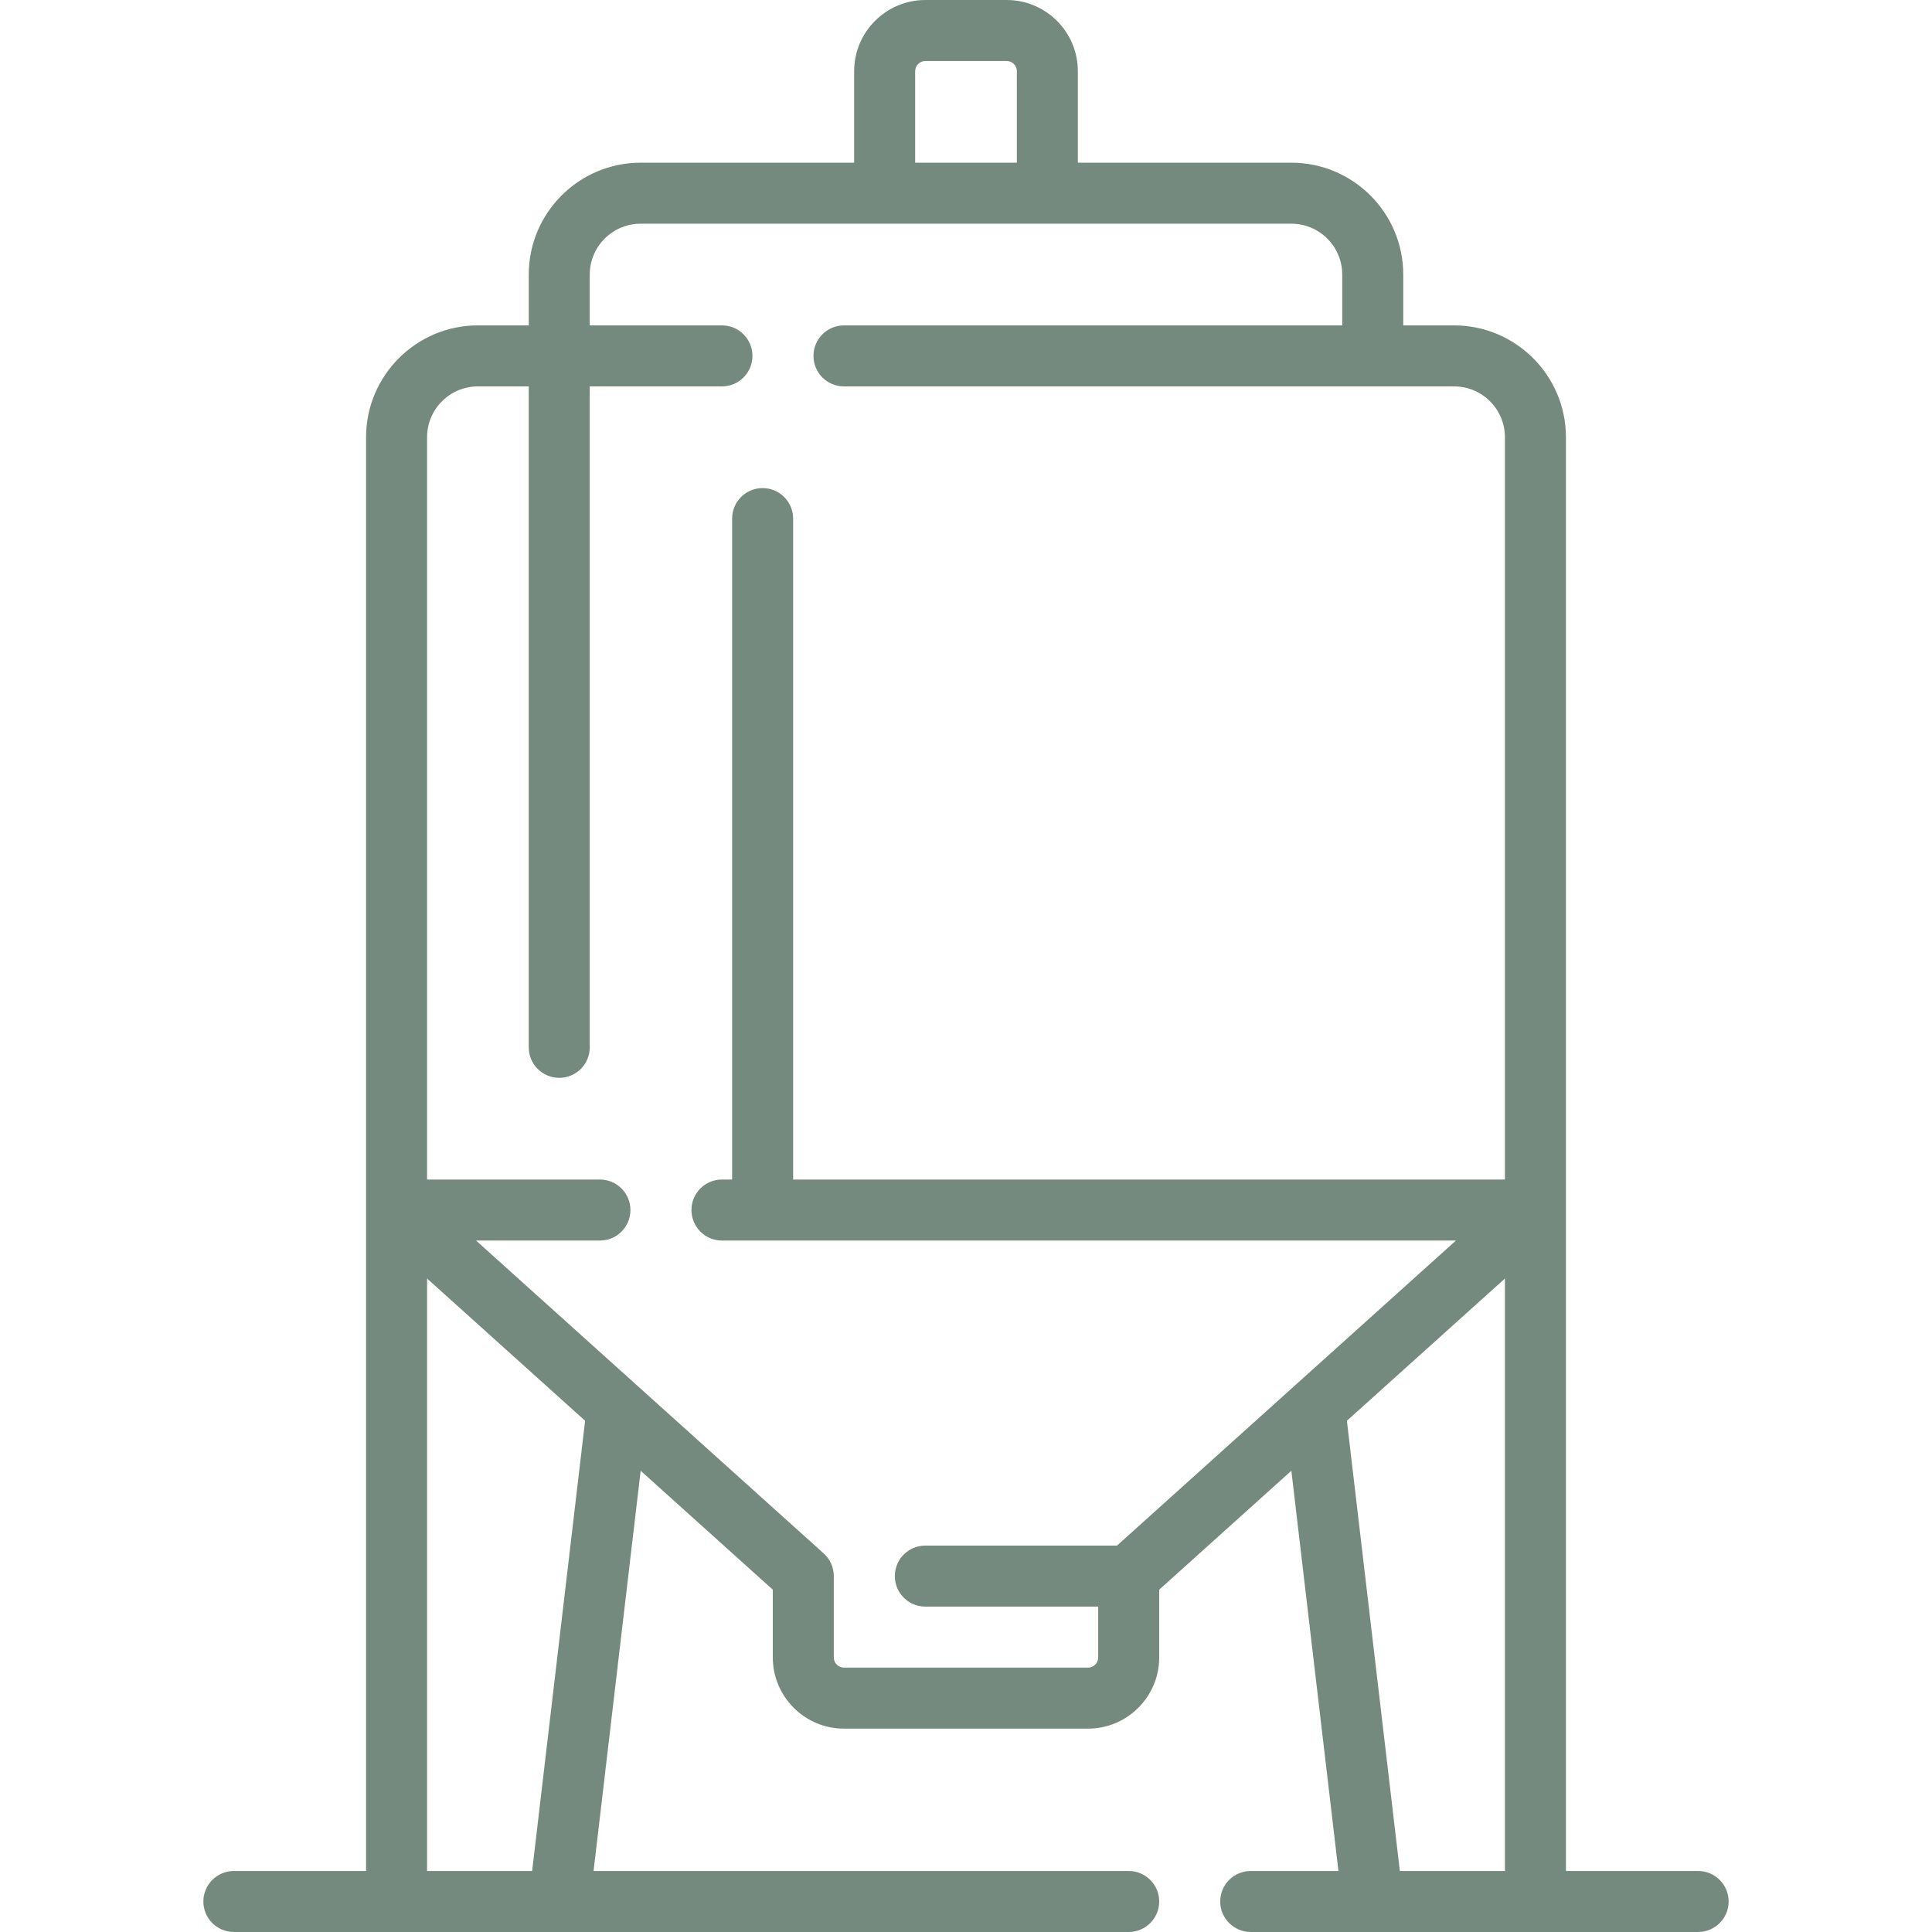 <?xml version="1.0" encoding="iso-8859-1"?>
<!-- Generator: Adobe Illustrator 19.0.0, SVG Export Plug-In . SVG Version: 6.00 Build 0)  -->
<svg xmlns="http://www.w3.org/2000/svg" xmlns:xlink="http://www.w3.org/1999/xlink" version="1.1" id="Layer_1" x="0px" y="0px" viewBox="0 0 512 512" style="enable-background:new 0 0 512 512;" xml:space="preserve" width="512px" height="512px">
<g>
	<g>
		<path d="M450.021,495.831h-35.032V115.874c0-16.344-13.298-29.642-29.642-29.642h-13.474V72.758    c0-16.344-13.298-29.642-29.642-29.642h-56.589V18.863C285.642,8.463,277.18,0,266.779,0h-21.558    c-10.401,0-18.863,8.463-18.863,18.863v24.253h-56.589c-16.344,0-29.642,13.298-29.642,29.642v13.474h-13.474    c-16.344,0-29.642,13.298-29.642,29.642v379.957H61.979c-4.466,0-8.084,3.618-8.084,8.084c0,4.466,3.618,8.084,8.084,8.084h86.13    c0.073,0,0.149,0,0.222,0h150.785c4.466,0,8.084-3.618,8.084-8.084c0-4.466-3.618-8.084-8.084-8.084H157.302l12.478-106.065    l35.021,31.518v17.958c0,10.401,8.463,18.863,18.863,18.863h64.674c10.401,0,18.863-8.463,18.863-18.863v-17.958l35.021-31.518    l12.478,106.065h-23.246c-4.466,0-8.084,3.618-8.084,8.084c0,4.466,3.619,8.084,8.084,8.084h32.216    c0.037,0,0.073,0.001,0.111,0.001s0.074-0.001,0.112-0.001h86.129c4.466,0,8.084-3.618,8.084-8.084    C458.105,499.449,454.487,495.831,450.021,495.831z M242.526,18.863c0-1.486,1.208-2.695,2.695-2.695h21.558    c1.486,0,2.695,1.208,2.695,2.695v24.253h-26.947V18.863z M141.022,495.831h-27.843V338.824l41.879,37.692L141.022,495.831z     M398.821,495.831h-27.843l-14.035-119.314l41.878-37.692V495.831z M398.821,312.588H210.189V137.432    c0-4.466-3.618-8.084-8.084-8.084c-4.466,0-8.084,3.619-8.084,8.084v175.158h-2.695c-4.466,0-8.084,3.618-8.084,8.084    c0,4.466,3.618,8.084,8.084,8.084h194.512L296.014,409.6h-50.793c-4.466,0-8.084,3.619-8.084,8.084s3.618,8.084,8.084,8.084h45.81    v13.474c0,1.486-1.208,2.695-2.695,2.695h-64.674c-1.486,0-2.695-1.208-2.695-2.695v-21.558c0-2.292-0.972-4.475-2.675-6.008    l-92.131-82.918h32.827c4.466,0,8.084-3.618,8.084-8.084c0-4.466-3.618-8.084-8.084-8.084h-45.811V115.874    c0-7.43,6.044-13.474,13.474-13.474h13.474v175.158c0,4.466,3.618,8.084,8.084,8.084c4.466,0,8.084-3.618,8.084-8.084V102.4    h35.032c4.466,0,8.084-3.619,8.084-8.084s-3.618-8.084-8.084-8.084h-35.032V72.758c0-7.43,6.044-13.474,13.474-13.474h172.463    c7.43,0,13.474,6.044,13.474,13.474v13.474H223.663c-4.466,0-8.084,3.619-8.084,8.084s3.618,8.084,8.084,8.084h161.684    c7.43,0,13.474,6.044,13.474,13.474V312.588z" fill="#758a7e"/>
	</g>
</g>
<g>
</g>
<g>
</g>
<g>
</g>
<g>
</g>
<g>
</g>
<g>
</g>
<g>
</g>
<g>
</g>
<g>
</g>
<g>
</g>
<g>
</g>
<g>
</g>
<g>
</g>
<g>
</g>
<g>
</g>
</svg>
